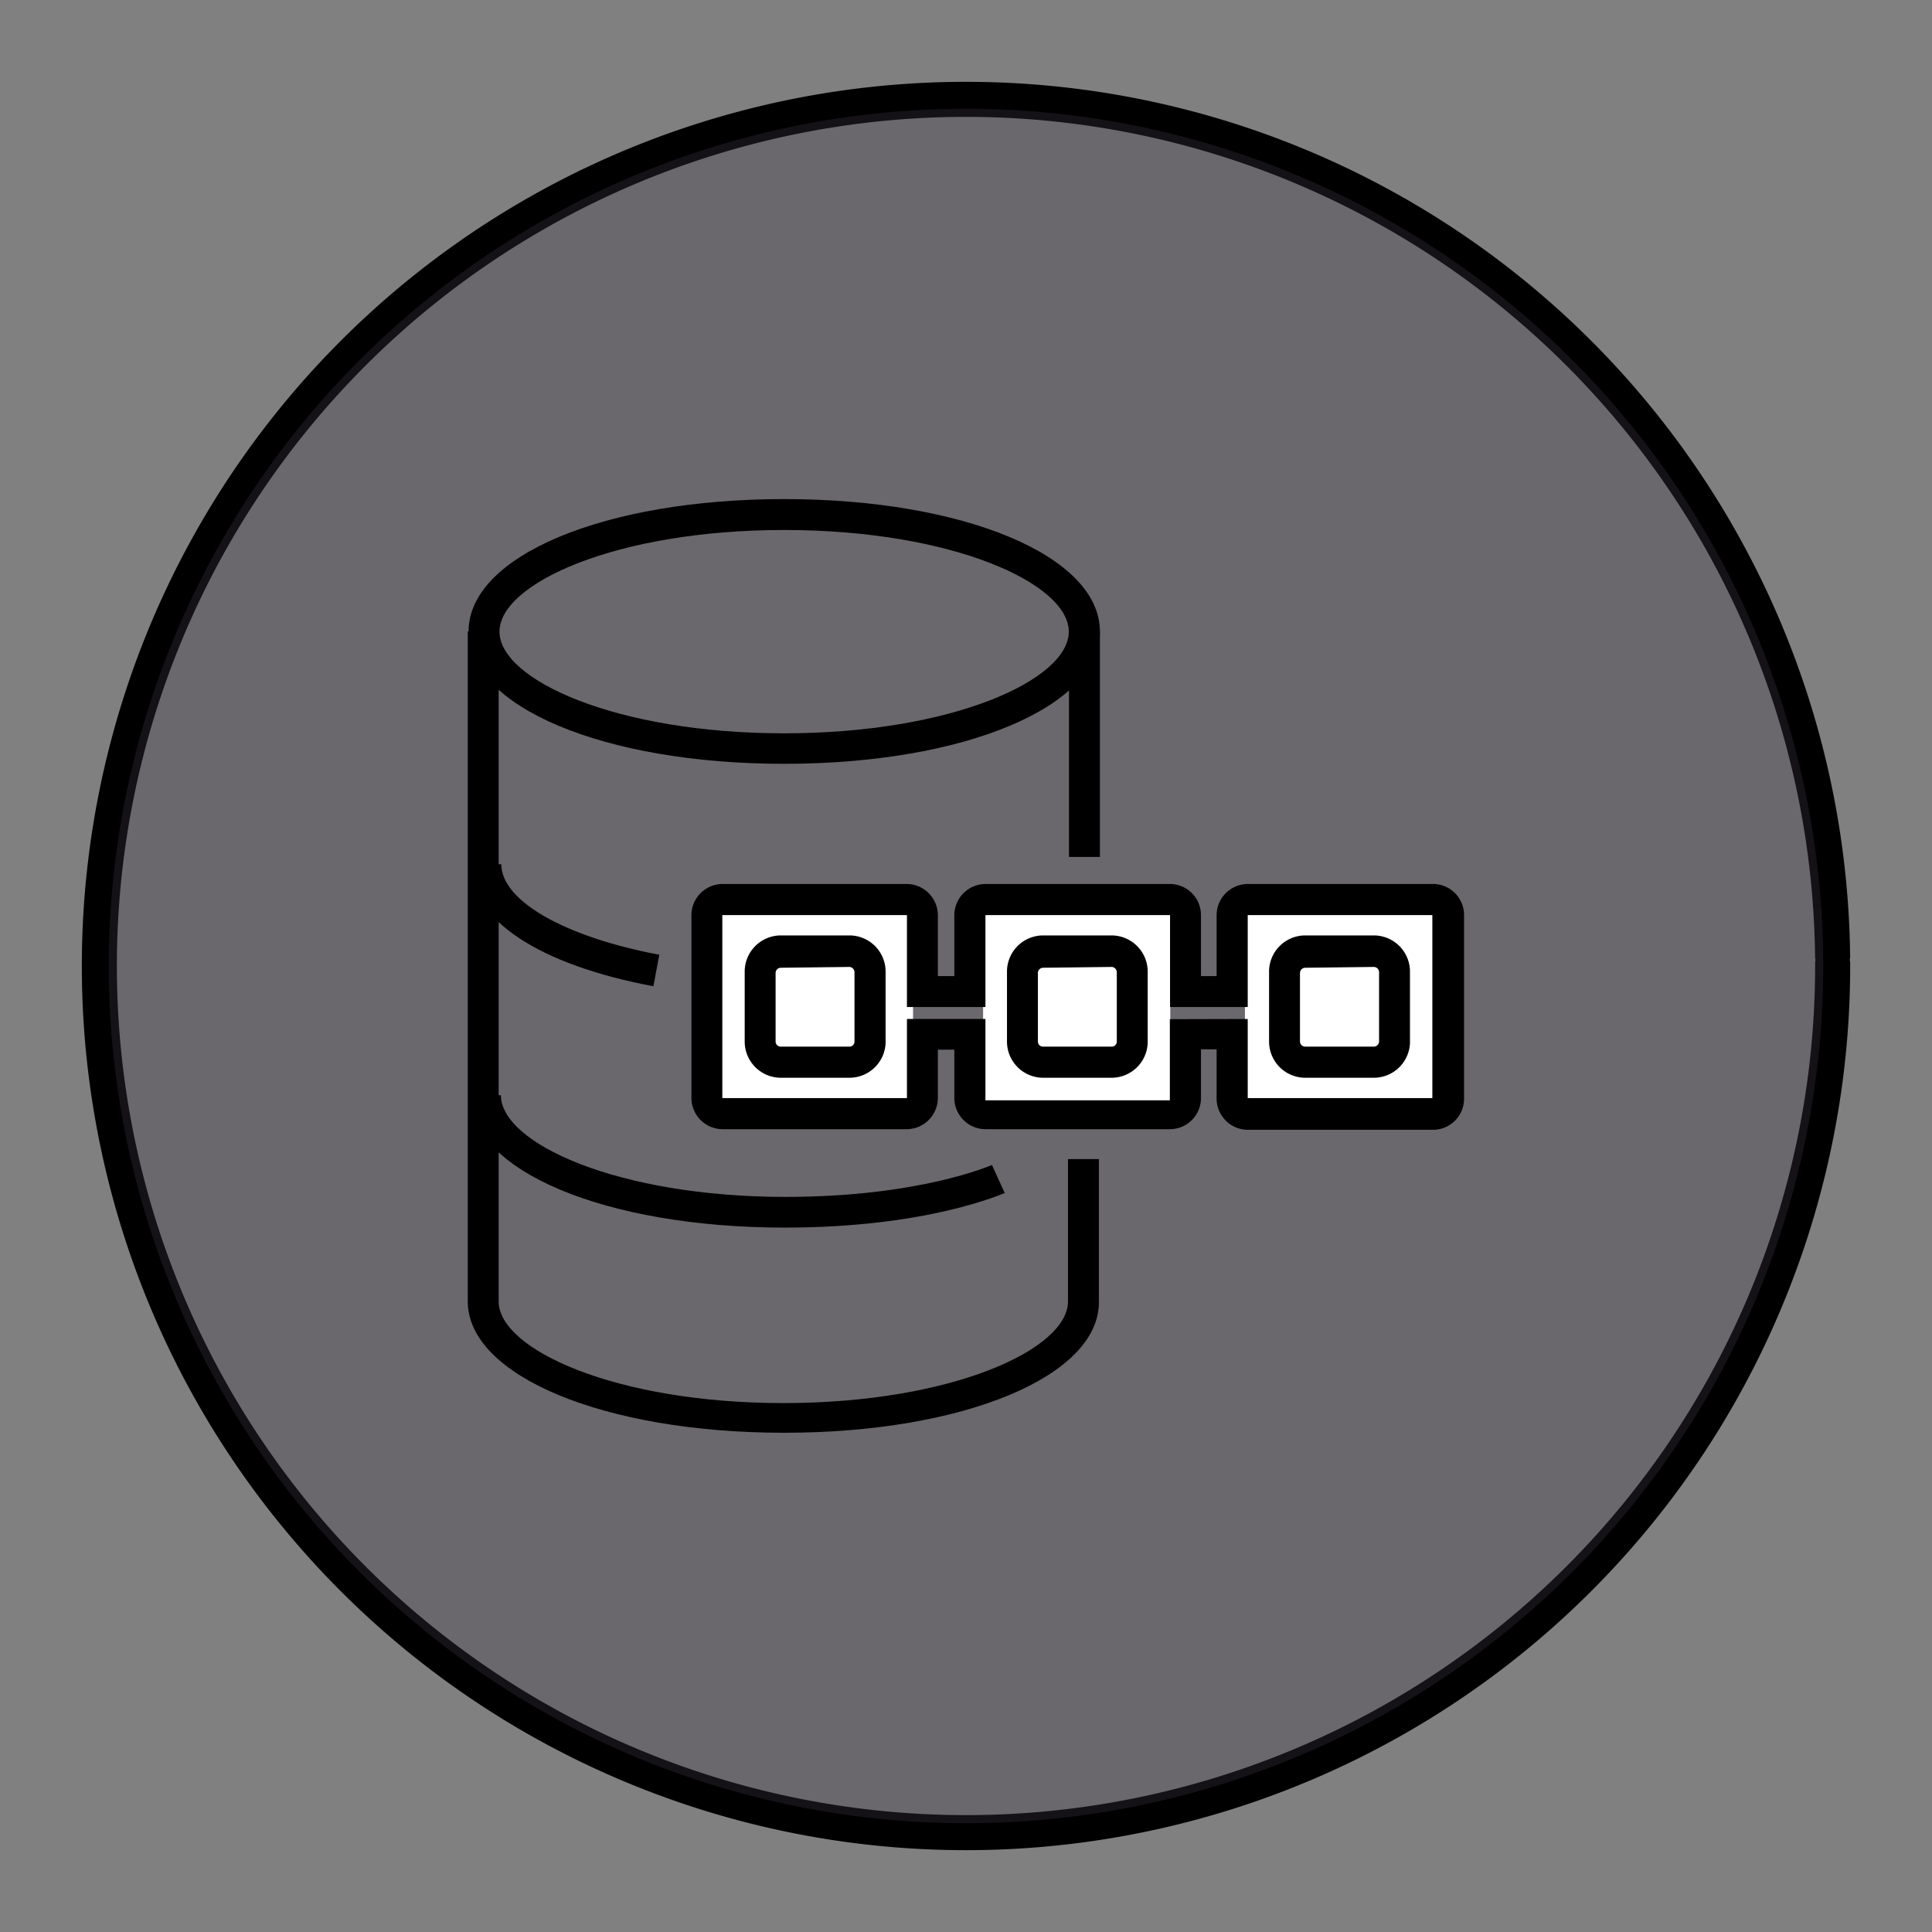 <?xml version="1.0" encoding="UTF-8" standalone="no"?>
<svg
   xmlns:dc="http://purl.org/dc/elements/1.1/"
   xmlns:cc="http://creativecommons.org/ns#"
   xmlns:rdf="http://www.w3.org/1999/02/22-rdf-syntax-ns#"
   xmlns:svg="http://www.w3.org/2000/svg"
   xmlns="http://www.w3.org/2000/svg"
   xmlns:sodipodi="http://sodipodi.sourceforge.net/DTD/sodipodi-0.dtd"
   xmlns:inkscape="http://www.inkscape.org/namespaces/inkscape"
   width="248.0px"
   height="248.0px"
   viewBox="0 0 248.0 248.0"
   version="1.1"
   id="SVGRoot"
   sodipodi:docname="Amazon-Quantum-Ledger-Database_QLDB White.svg"
   inkscape:version="1.0.2-2 (e86c870879, 2021-01-15)">
  <rect x="0" y="0" width="248.0" height="248.0" fill="#808080" stroke="none"/>
  <defs
     id="defs1402">
    <inkscape:path-effect
       effect="fillet_chamfer"
       id="path-effect2040"
       is_visible="true"
       lpeversion="1"
       satellites_param="F,0,0,1,0,0,0,1 @ F,0,0,1,0,6.076,0,1 @ F,0,0,1,0,6.145,0,1 @ F,0,0,1,0,0,0,1"
       unit="px"
       method="auto"
       mode="F"
       radius="0"
       chamfer_steps="1"
       flexible="false"
       use_knot_distance="true"
       apply_no_radius="true"
       apply_with_radius="true"
       only_selected="true"
       hide_knots="false" />
    <style
       id="style1979">.cls-1{fill:url(#GreenGradient);}.cls-2{fill:#fff;}</style>
    <linearGradient
       id="GreenGradient"
       x1="-522.53"
       y1="465.47"
       x2="-416.47"
       y2="571.53"
       gradientTransform="rotate(-90,-456.5,24.5)"
       gradientUnits="userSpaceOnUse">
      <stop
         offset="0"
         stop-color="#1b660f"
         id="stop1981" />
      <stop
         offset="1"
         stop-color="#6cae3e"
         id="stop1983" />
    </linearGradient>
    <linearGradient
       id="OrangeGradient"
       x1="1131.1"
       y1="-516.48"
       x2="1131.1"
       y2="-366.48"
       gradientTransform="rotate(-135,816.692,-8.799)"
       gradientUnits="userSpaceOnUse">
      <stop
         offset="0"
         stop-color="#c8511b"
         id="stop138" />
      <stop
         offset="1"
         stop-color="#f90"
         id="stop140" />
    </linearGradient>
  </defs>
  <sodipodi:namedview
     id="base"
     pagecolor="#ffffff"
     bordercolor="#666666"
     borderopacity="1.0"
     inkscape:pageopacity="0"
     inkscape:pageshadow="2"
     inkscape:zoom="1.7379032"
     inkscape:cx="124"
     inkscape:cy="124"
     inkscape:document-units="px"
     inkscape:current-layer="layer2"
     inkscape:document-rotation="0"
     showgrid="true"
     inkscape:window-width="1366"
     inkscape:window-height="705"
     inkscape:window-x="-8"
     inkscape:window-y="-8"
     inkscape:window-maximized="1"
     inkscape:snap-global="false"
     showguides="true">
    <inkscape:grid
       type="xygrid"
       id="grid1972" />
  </sodipodi:namedview>
  <g
     inkscape:groupmode="layer"
     id="layer3"
     inkscape:label="BG" />
  <g
     inkscape:groupmode="layer"
     id="layer4"
     inkscape:label="Bounding Box" />
  <g
     inkscape:groupmode="layer"
     id="layer2"
     inkscape:label="Top">
    <g
       id="g858"
       transform="translate(-0.193,-0.05)">
      <path
         style="fill:none;fill-opacity:1;stroke:#000000;stroke-width:4.5;stroke-linecap:round;stroke-linejoin:round;stroke-miterlimit:4;stroke-dasharray:none;stroke-opacity:1;paint-order:normal"
         id="path883"
         sodipodi:type="arc"
         sodipodi:cx="154.57903"
         sodipodi:cy="83.172447"
         sodipodi:rx="111.24604"
         sodipodi:ry="111.24604"
         sodipodi:start="5.9893981"
         sodipodi:end="5.9807042"
         sodipodi:open="true"
         sodipodi:arc-type="arc"
         transform="rotate(16.684)"
         d="M 261.059,50.958 A 111.246,111.246 0 0 1 187.025,189.582 111.246,111.246 0 0 1 48.24,115.85 111.246,111.246 0 0 1 121.671,-23.095 111.246,111.246 0 0 1 260.775,50.033" />
      <path
         style="fill:#3d3846;fill-opacity:0.327;stroke:none;stroke-width:4.451;stroke-linecap:round;stroke-linejoin:round;stroke-miterlimit:4;stroke-dasharray:none;stroke-opacity:1;paint-order:normal"
         id="path885"
         sodipodi:type="arc"
         sodipodi:cx="154.57903"
         sodipodi:cy="83.172447"
         sodipodi:rx="110.03654"
         sodipodi:ry="110.03654"
         sodipodi:start="5.9893981"
         sodipodi:end="5.9807042"
         sodipodi:open="true"
         sodipodi:arc-type="arc"
         transform="rotate(16.684)"
         d="M 259.901,51.308 A 110.037,110.037 0 0 1 186.672,188.425 110.037,110.037 0 0 1 49.397,115.494 110.037,110.037 0 0 1 122.029,-21.939 110.037,110.037 0 0 1 259.62,50.394" />
    </g>
    <rect
       style="fill:#ffffff;stroke-width:2.912;stroke-linecap:round;stroke-linejoin:round"
       id="rect61"
       width="24.03"
       height="26.241"
       x="126.195"
       y="115.58" />
    <rect
       style="fill:#ffffff;stroke-width:3;stroke-linecap:round;stroke-linejoin:round"
       id="rect59"
       width="25.504"
       height="26.241"
       x="91.698"
       y="115.875" />
    <rect
       style="fill:#ffffff;stroke-width:3;stroke-linecap:round;stroke-linejoin:round"
       id="rect63"
       width="25.504"
       height="26.241"
       x="159.808"
       y="115.58" />
    <g
       id="Icon_Test-0"
       data-name="Icon Test"
       transform="matrix(2.61,0,0,2.61,26.114,26.115)"
       style="fill:#000000">
      <path
         class="cls-2"
         d="m 28.56,27.56 c -8.85,0 -15.52,-2.8 -15.52,-6.51 0,-3.71 6.67,-6.51 15.52,-6.51 8.85,0 15.53,2.8 15.53,6.51 0,3.71 -6.68,6.51 -15.53,6.51 z m 0,-11.5 c -8.25,0 -14,2.63 -14,5 0,2.37 5.75,5 14,5 8.25,0 14,-2.63 14,-5 0,-2.37 -5.74,-5 -14,-5 z"
         id="path14-6"
         style="fill:#000000" />
      <rect
         class="cls-2"
         x="42.57"
         y="21.05"
         width="1.52"
         height="11.09"
         id="rect16"
         style="fill:#000000" />
      <path
         class="cls-2"
         d="M 28.56,60.46 C 19.71,60.46 13,57.66 13,54 V 21.05 h 1.52 V 54 c 0,2.36 5.75,5 14,5 8.25,0 14,-2.63 14,-5 v -7 h 1.52 v 7 c 0.05,3.66 -6.63,6.46 -15.48,6.46 z"
         id="path18"
         style="fill:#000000" />
      <path
         class="cls-2"
         d="m 22.13,38.5 c -5.65,-1.06 -9,-3.28 -9,-6 h 1.52 c 0,1.8 3.13,3.58 7.77,4.45 z"
         id="path20"
         style="fill:#000000" />
      <path
         class="cls-2"
         d="m 28.6,50.37 c -8.83,0 -15.49,-2.8 -15.49,-6.51 h 1.52 c 0,2.36 5.74,5 14,5 6.62,0 10.11,-1.56 10.15,-1.57 l 0.63,1.38 c -0.18,0.06 -3.83,1.7 -10.81,1.7 z"
         id="path22"
         style="fill:#000000" />
      <path
         class="cls-2"
         d="M 31.77,43 H 28.39 A 1.78,1.78 0 0 1 26.62,41.22 V 37.81 A 1.78,1.78 0 0 1 28.39,36 h 3.38 a 1.78,1.78 0 0 1 1.78,1.78 v 3.37 A 1.78,1.78 0 0 1 31.77,43 Z m -3.38,-5.41 a 0.26,0.26 0 0 0 -0.25,0.26 v 3.37 a 0.25,0.25 0 0 0 0.25,0.25 h 3.38 a 0.25,0.25 0 0 0 0.25,-0.25 v -3.41 a 0.26,0.26 0 0 0 -0.25,-0.26 z"
         id="path24"
         style="fill:#000000" />
      <path
         class="cls-2"
         d="M 44.67,43 H 41.29 A 1.78,1.78 0 0 1 39.52,41.22 V 37.81 A 1.78,1.78 0 0 1 41.29,36 h 3.38 a 1.78,1.78 0 0 1 1.77,1.78 v 3.37 A 1.78,1.78 0 0 1 44.67,43 Z m -3.38,-5.41 a 0.26,0.26 0 0 0 -0.25,0.26 v 3.37 a 0.25,0.25 0 0 0 0.25,0.25 h 3.38 a 0.25,0.25 0 0 0 0.25,-0.25 v -3.41 a 0.26,0.26 0 0 0 -0.25,-0.26 z"
         id="path26"
         style="fill:#000000" />
      <path
         class="cls-2"
         d="M 57.56,43 H 54.19 A 1.78,1.78 0 0 1 52.41,41.22 V 37.81 A 1.78,1.78 0 0 1 54.19,36 h 3.37 a 1.78,1.78 0 0 1 1.78,1.78 v 3.37 A 1.78,1.78 0 0 1 57.56,43 Z m -3.37,-5.41 a 0.26,0.26 0 0 0 -0.26,0.26 v 3.37 a 0.26,0.26 0 0 0 0.26,0.25 h 3.37 a 0.26,0.26 0 0 0 0.26,-0.25 v -3.41 a 0.26,0.26 0 0 0 -0.26,-0.26 z"
         id="path28"
         style="fill:#000000" />
      <path
         class="cls-2"
         d="M 60.43,45.56 H 51.36 A 1.54,1.54 0 0 1 49.83,44 V 41.6 H 49.06 V 44 a 1.53,1.53 0 0 1 -1.53,1.53 H 38.46 A 1.54,1.54 0 0 1 36.93,44 V 41.62 H 36.12 V 44 a 1.54,1.54 0 0 1 -1.53,1.53 H 25.52 A 1.54,1.54 0 0 1 24,44 v -9 a 1.54,1.54 0 0 1 1.53,-1.53 H 34.6 A 1.54,1.54 0 0 1 36.12,35 v 3 h 0.81 v -3 a 1.54,1.54 0 0 1 1.53,-1.53 h 9.07 A 1.53,1.53 0 0 1 49.06,35 v 3 h 0.77 v -3 a 1.54,1.54 0 0 1 1.53,-1.53 h 9.07 A 1.53,1.53 0 0 1 62,35 v 9 a 1.53,1.53 0 0 1 -1.57,1.56 z M 51.36,40.11 V 44 h 9.08 v -9 h -9.08 v 4.52 H 47.54 V 35 h -9.08 v 4.52 H 34.6 V 35 h -9.08 v 9 h 9.08 v -3.89 h 3.86 v 4 h 9.07 v -3.99 z"
         id="path30"
         style="fill:#000000" />
    </g>
  </g>
</svg>
